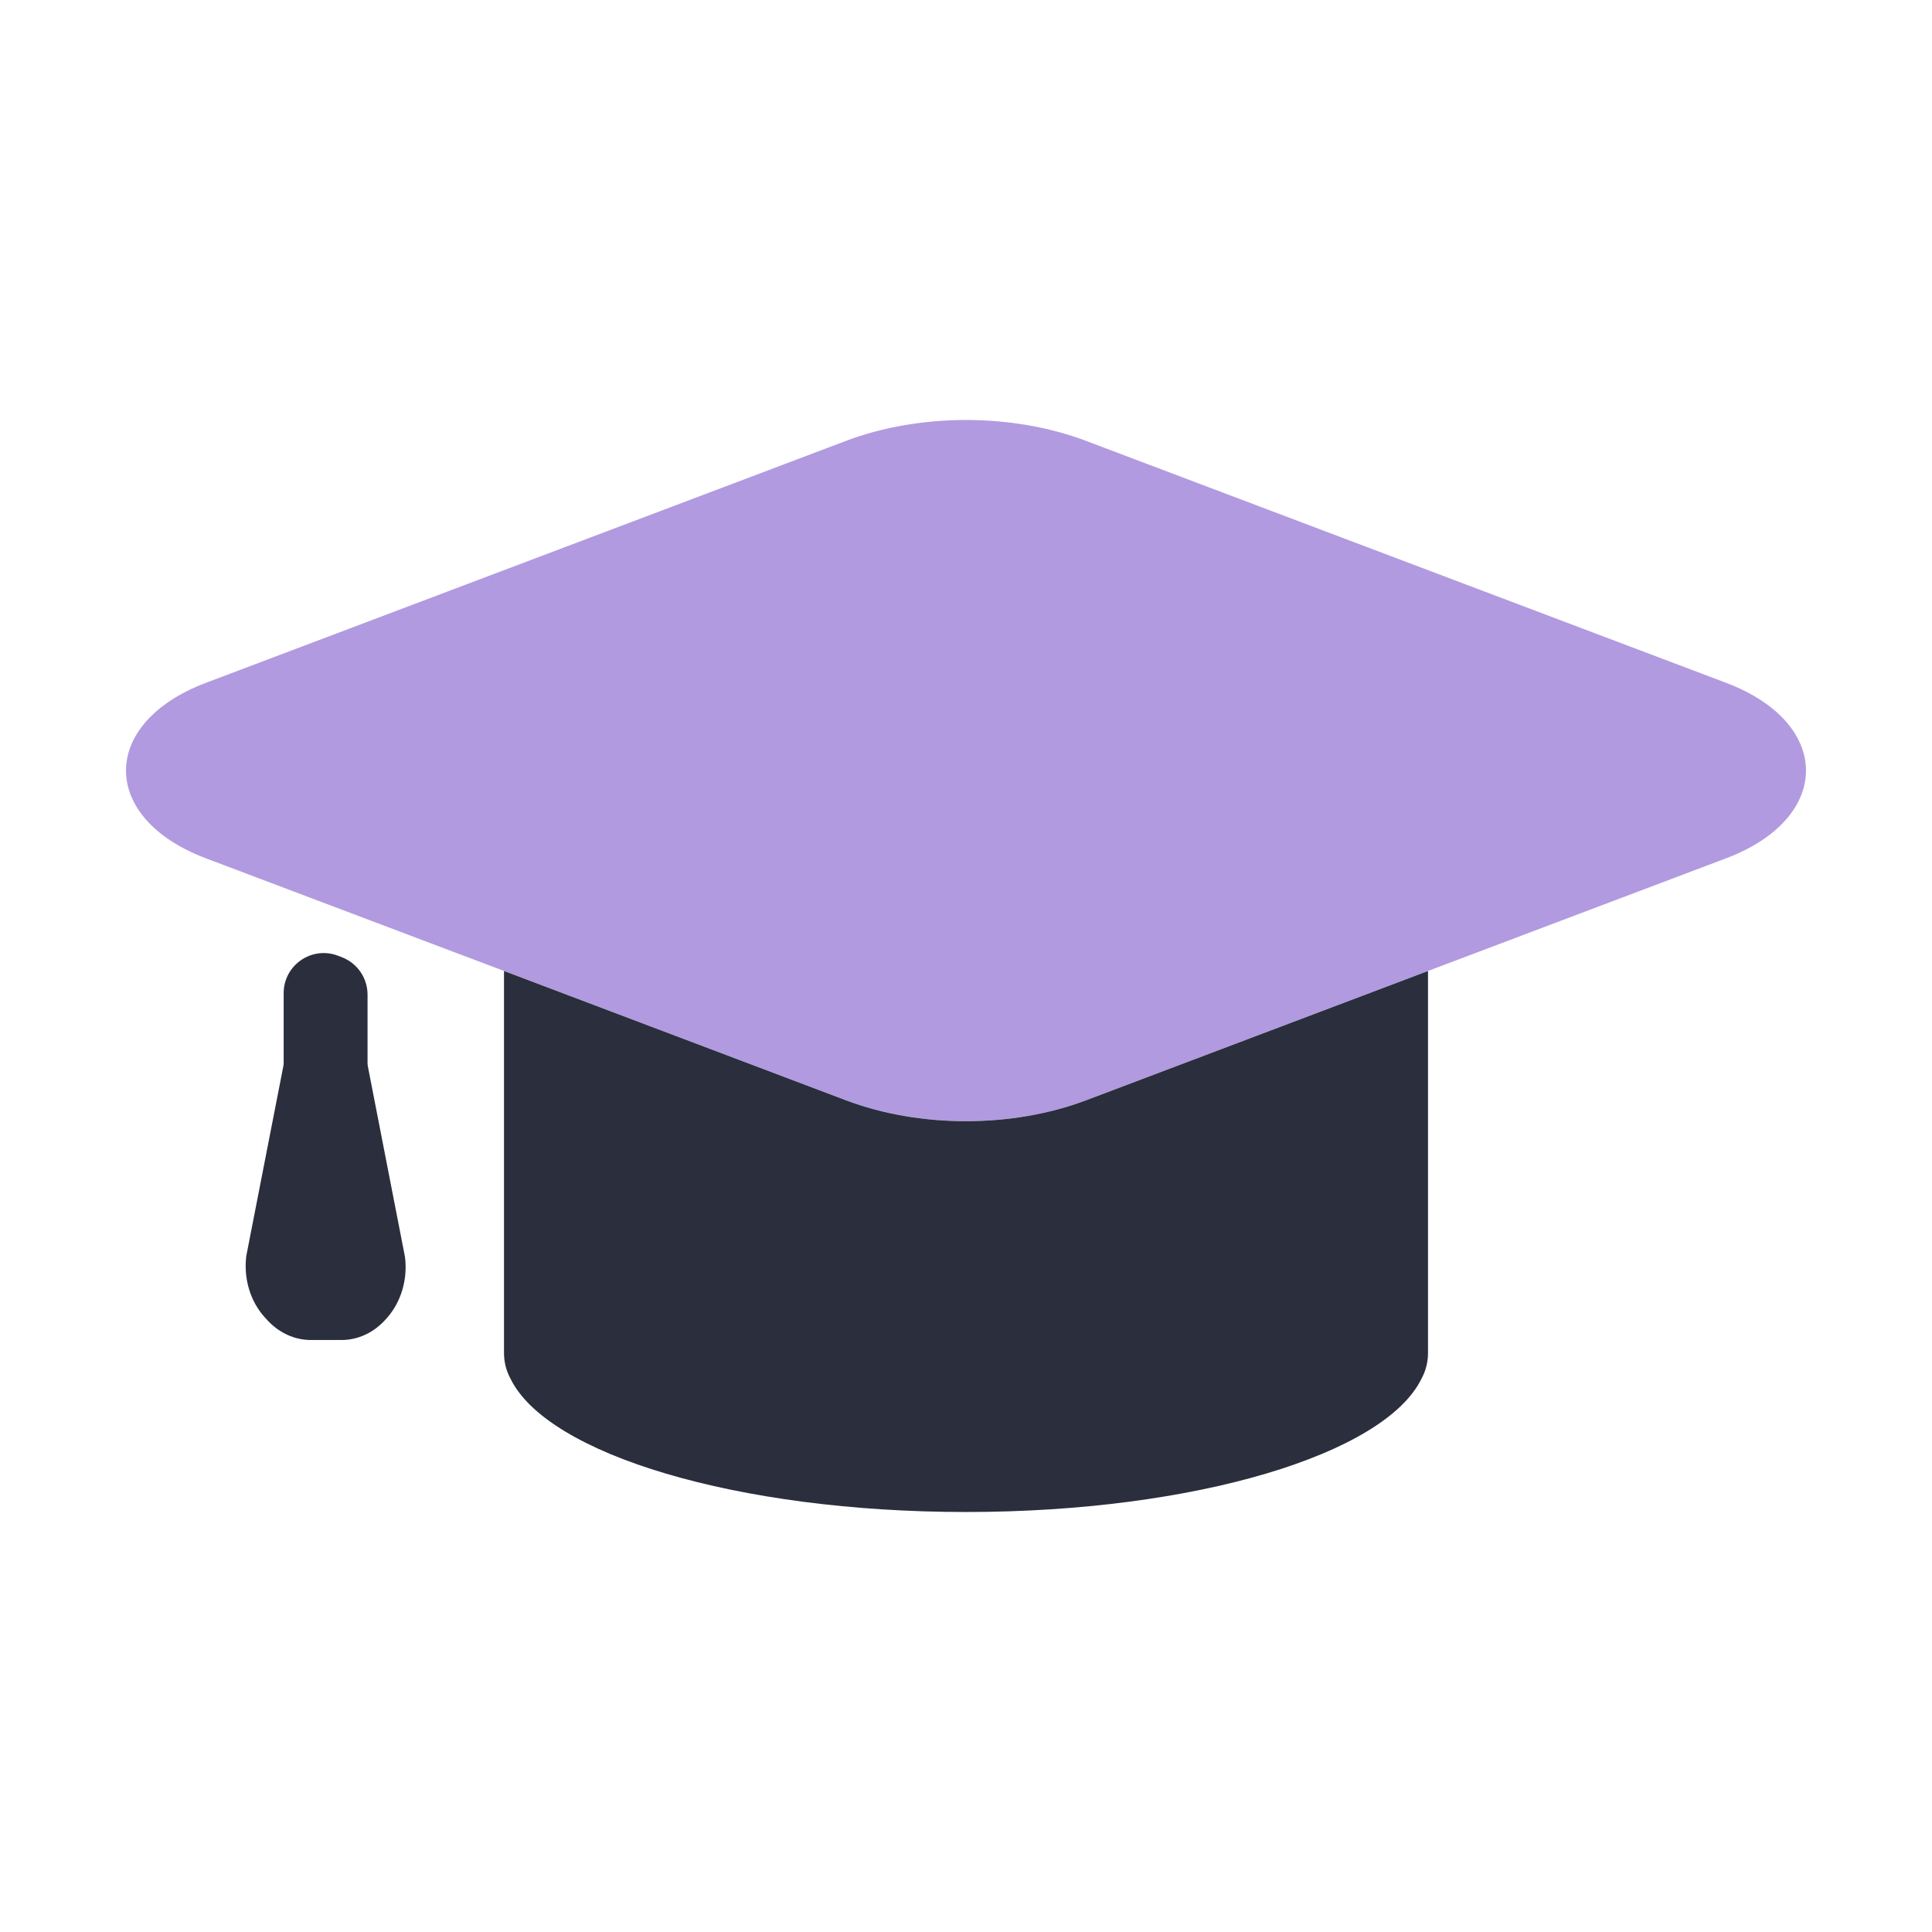 <?xml version="1.0" encoding="UTF-8"?>
<svg id="_50" data-name="50" xmlns="http://www.w3.org/2000/svg" viewBox="0 0 460 460">
  <defs>
    <style>
      .cls-1 {
        fill: #6536C2;
        isolation: isolate;
        opacity: .5;
      }

      .cls-1, .cls-2 {
        stroke-width: 0px;
      }

      .cls-2 {
        fill: #2a2e3d;
      }
    </style>
  </defs>
  <g>
    <path class="cls-1" d="M411,204.35l-71,26.83-.48.18-80.94,30.61c-17.54,6.63-39.64,6.63-57.16,0l-80.94-30.61-.48-.18-71-26.83c-25.33-9.58-25.33-32.17,0-41.76l152.44-57.62c17.52-6.63,39.62-6.63,57.14,0l152.42,57.62c25.33,9.59,25.33,32.18,0,41.76Z"/>
    <path class="cls-2" d="M87.55,253.65l-.04-.58v-16.25c0-3.97-2.45-7.52-6.16-8.93l-.92-.35c-6.23-2.35-12.89,2.26-12.89,8.93v16.6l-.04.58-8.86,45.39c-.68,5.44.99,10.92,4.49,14.71l.54.59c2.79,3.02,6.49,4.71,10.34,4.71h7.29c3.97,0,7.78-1.79,10.59-4.98l.3-.34c3.33-3.79,4.9-9.13,4.24-14.43l-8.89-45.64Z"/>
  </g>
  <path class="cls-2" d="M339.52,231.37l-80.94,30.61c-17.54,6.63-39.64,6.63-57.16,0l-80.94-30.61-.48-.18v90.96c0,2.21.56,4.28,1.54,6.09,8.76,18.03,53.98,31.76,108.46,31.76s99.7-13.74,108.46-31.76c.98-1.81,1.54-3.89,1.54-6.09v-90.96l-.48.18Z"/>
</svg>